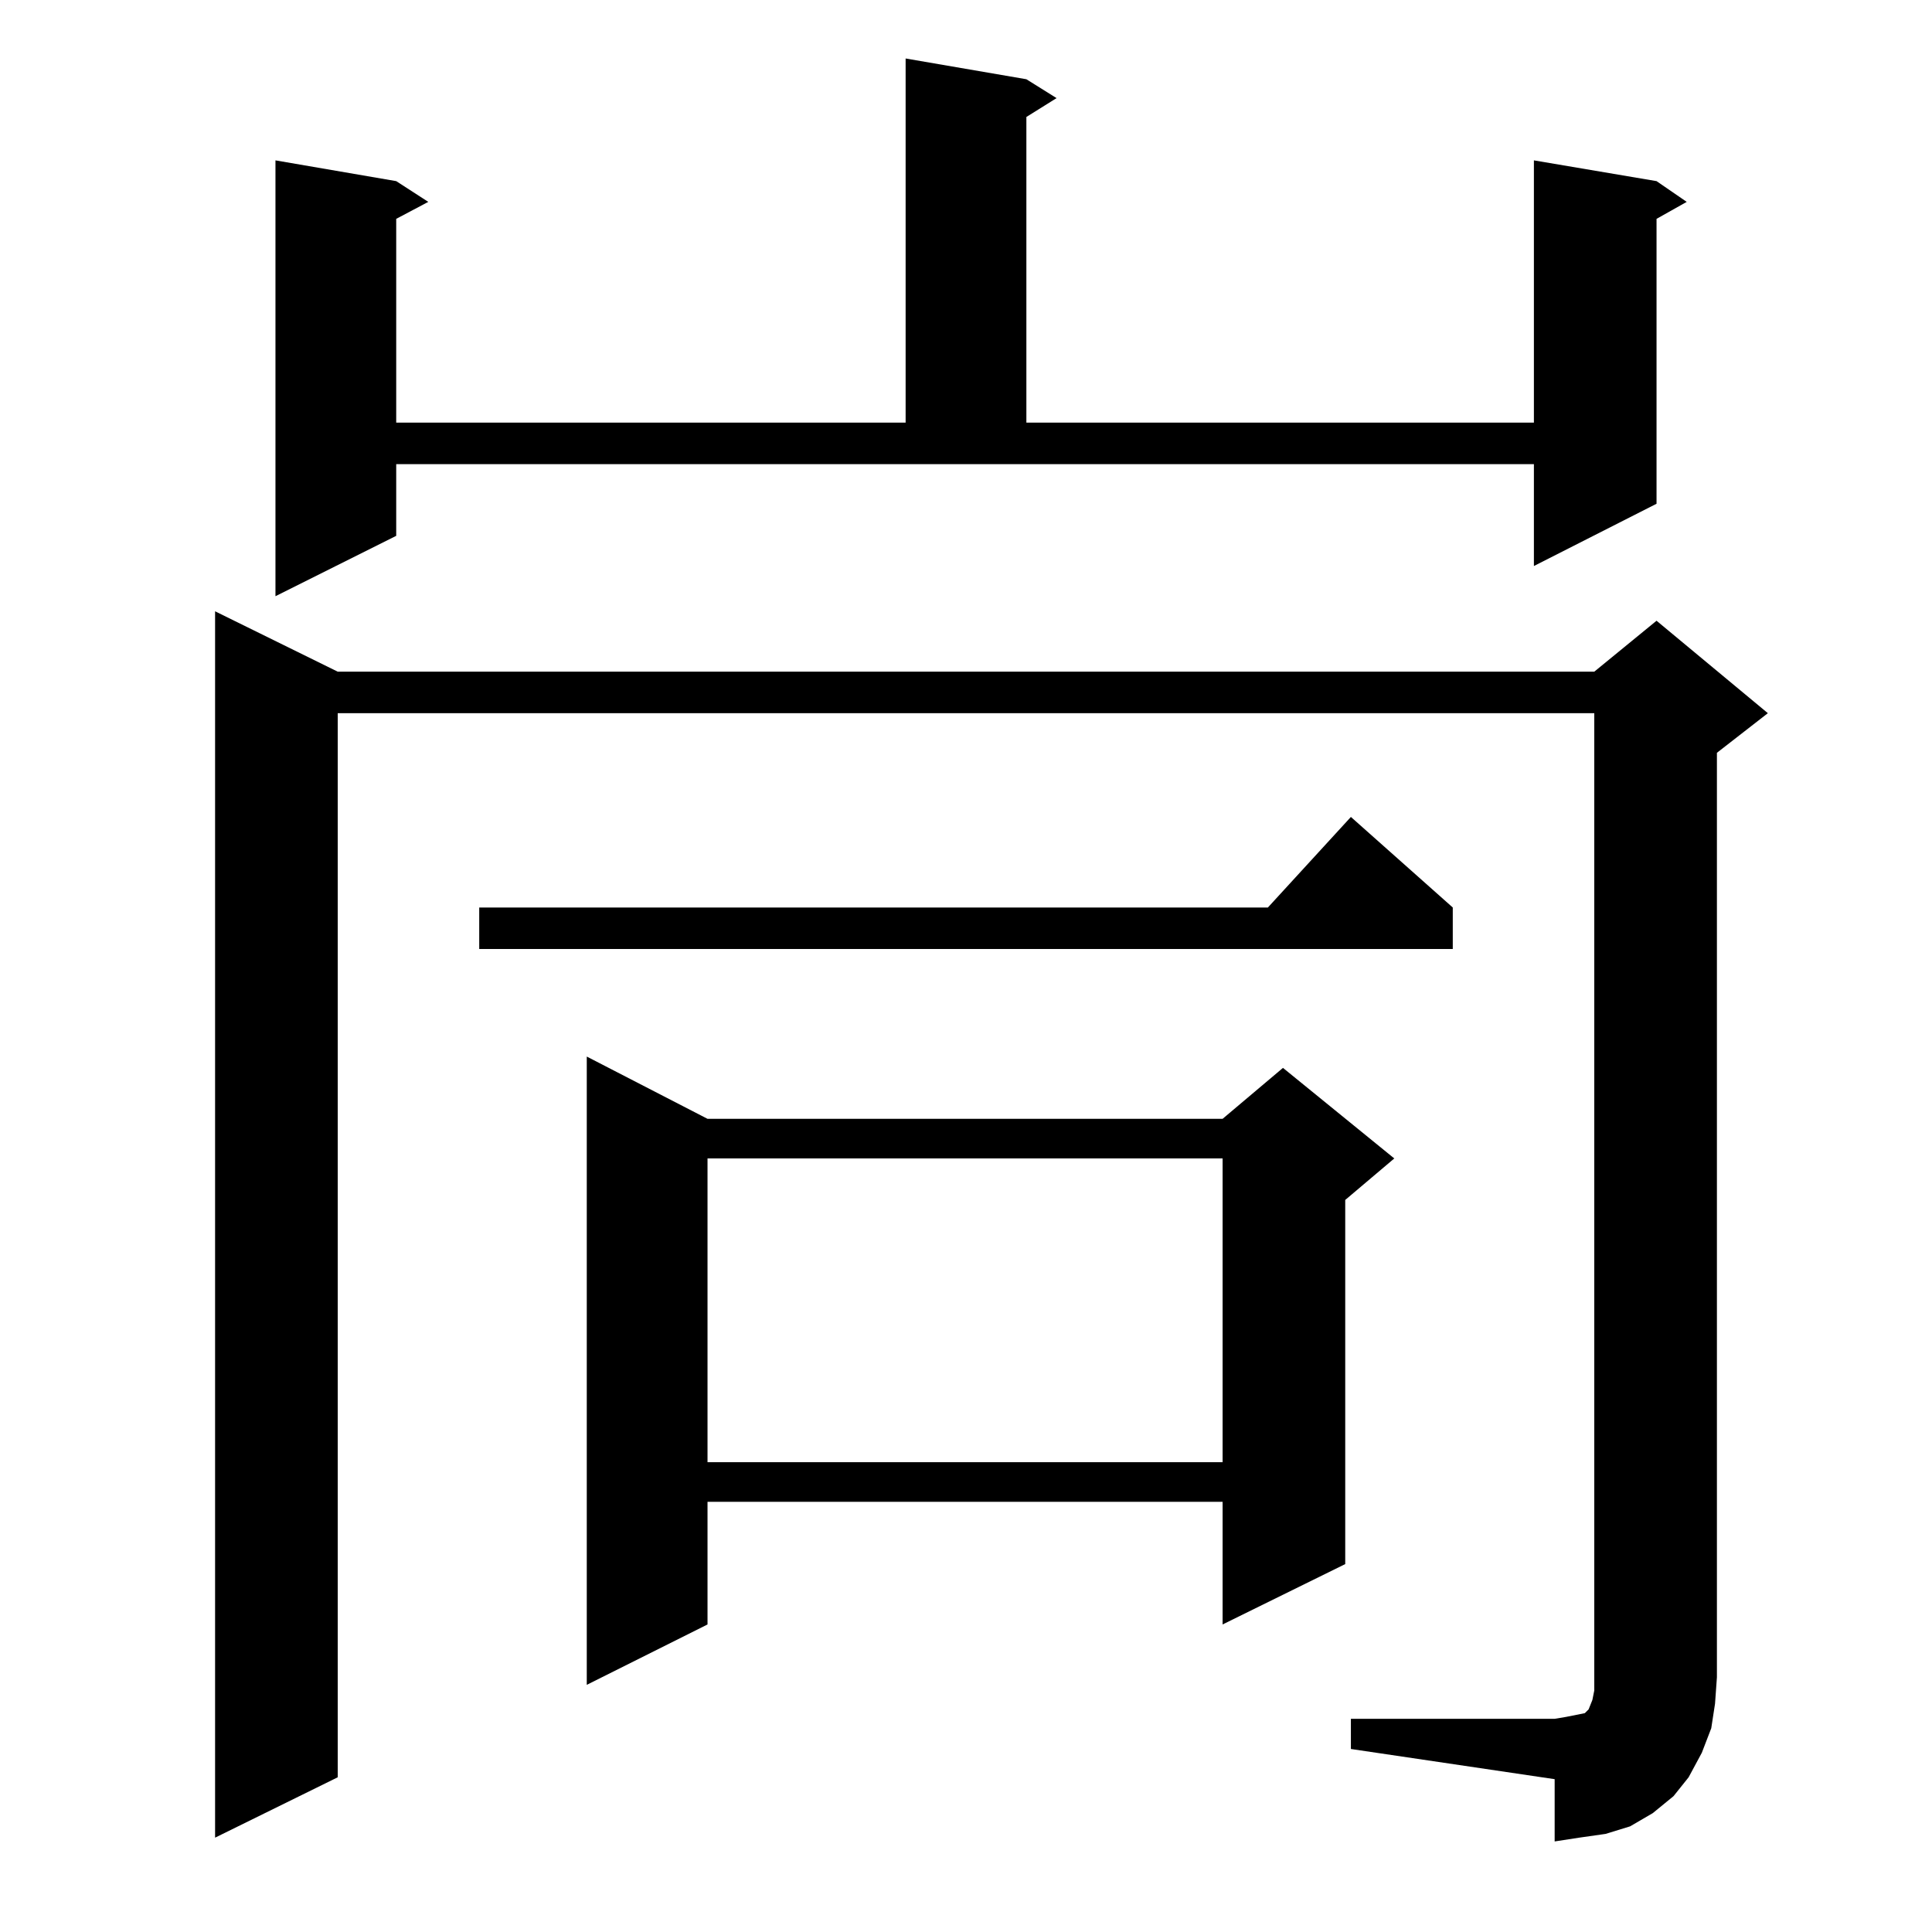 <?xml version="1.0" standalone="no"?>
<!DOCTYPE svg PUBLIC "-//W3C//DTD SVG 1.1//EN" "http://www.w3.org/Graphics/SVG/1.1/DTD/svg11.dtd" >
<svg xmlns="http://www.w3.org/2000/svg" xmlns:xlink="http://www.w3.org/1999/xlink" version="1.1" viewBox="0 -144 1024 1024">
  <g transform="matrix(1 0 0 -1 0 880)">
   <path fill="currentColor"
d="M716 113h108l6 1l5 1l5 1l2 2l2 5l1 5v7v511h-666v-564l-65 -32v650l65 -32h666l33 27l59 -49l-27 -21v-490l-1 -14l-2 -13l-5 -13l-7 -13l-8 -10l-11 -9l-12 -7l-13 -4l-14 -2l-13 -2v33l-108 16v16zM375 431h273l32 27l59 -48l-26 -22v-193l-65 -32v65h-273v-65
l-64 -32v333zM375 410v-161h273v161h-273zM770 543v-22h-516v22h418l44 48zM210 740l-64 -32v231l64 -11l17 -11l-17 -9v-108h270v193l64 -11l16 -10l-16 -10v-162h269v139l65 -11l16 -11l-16 -9v-151l-65 -33v54h-603v-38z" />
  </g>

</svg>

